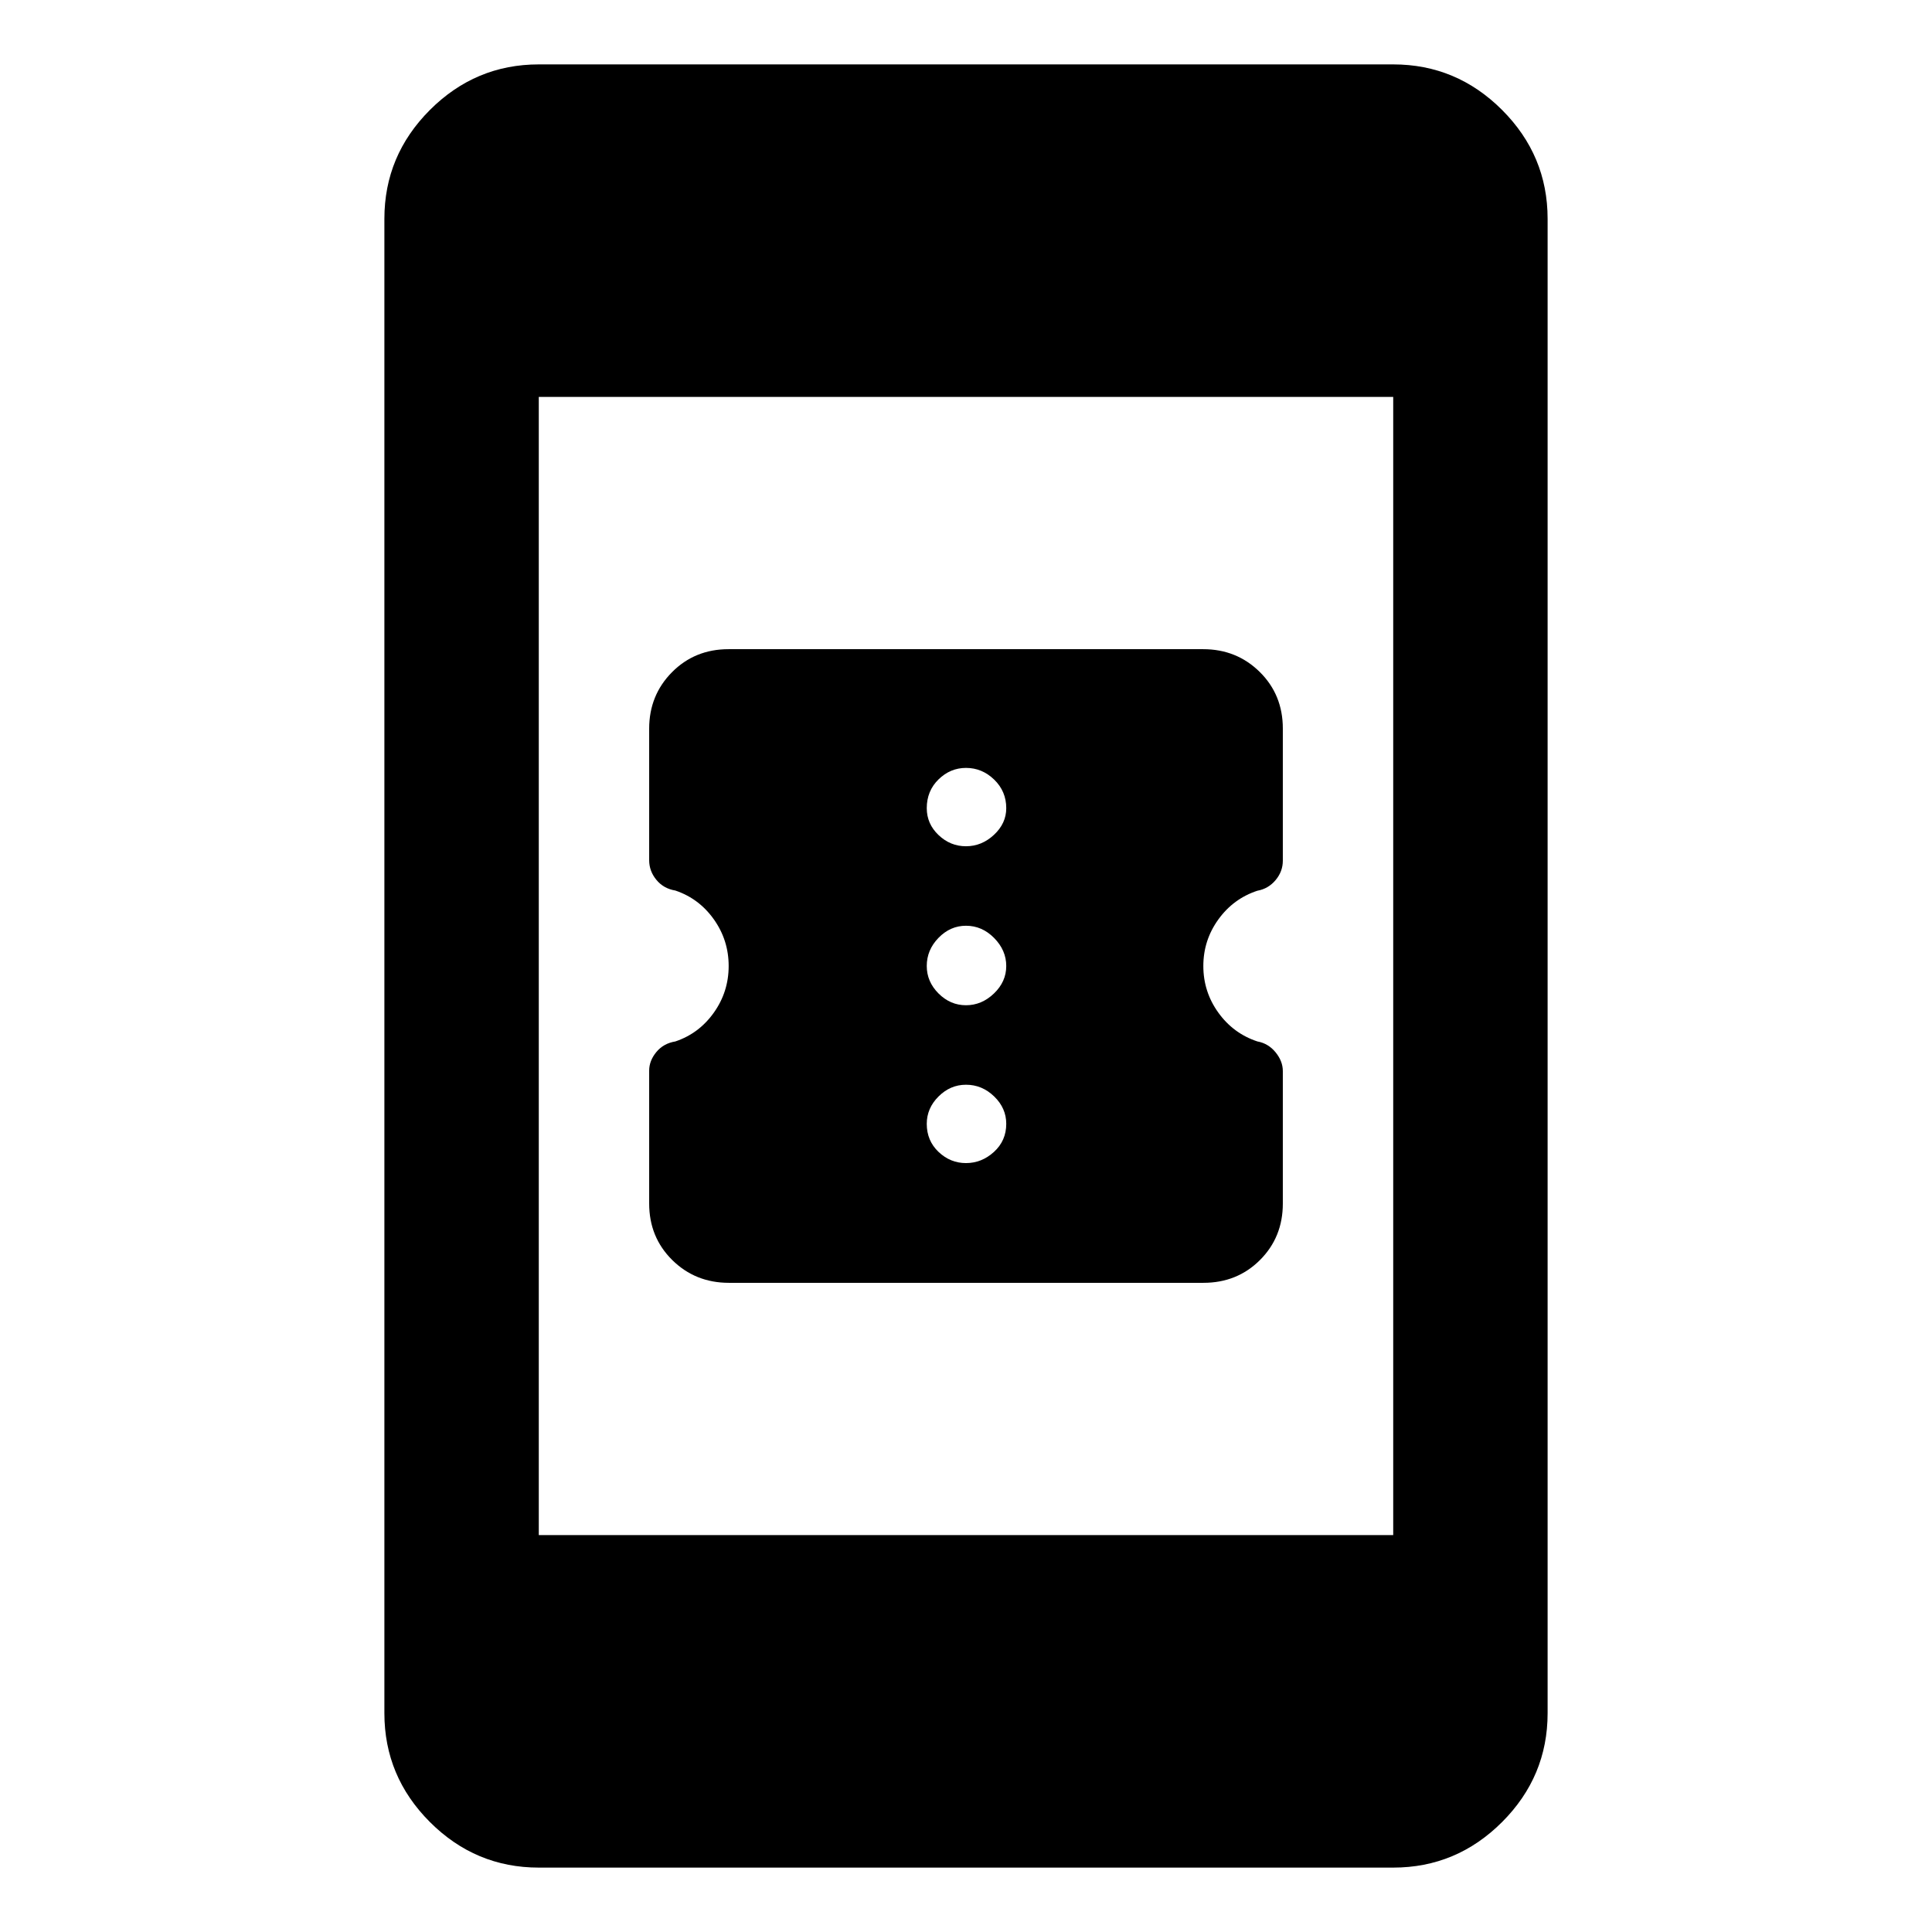 <svg xmlns="http://www.w3.org/2000/svg" height="48" viewBox="0 -960 960 960" width="48"><path d="M362.2-322.57q-16.7 0-28.17-11.33-11.46-11.33-11.46-28.08V-428q0-4.93 3.56-9.24 3.56-4.31 9.44-5.27 11.77-3.95 19.13-14.31 7.37-10.36 7.37-23.19 0-12.82-7.37-23.18-7.36-10.36-19.13-14.31-5.88-.97-9.44-5.34-3.56-4.36-3.56-9.71v-65.4q0-16.59 11.34-28.04 11.35-11.44 28.12-11.44H597.8q16.7 0 28.17 11.33 11.46 11.33 11.46 28.09v65.69q0 5.36-3.61 9.66t-9.05 5.26q-11.93 3.94-19.38 14.27-7.46 10.34-7.46 23.13 0 12.82 7.46 23.18 7.45 10.35 19.38 14.3 5.44.98 9.05 5.4 3.61 4.42 3.61 9.33v65.84q0 16.7-11.34 28.04-11.35 11.34-28.12 11.34H362.2Zm117.8-59.5q7.8 0 13.9-5.56 6.1-5.57 6.1-13.94 0-7.8-6-13.61-6-5.82-14-5.82-7.8 0-13.65 5.83-5.85 5.83-5.85 13.6 0 8.37 5.85 13.94 5.85 5.56 13.65 5.56Zm0-78.43q7.8 0 13.9-5.85Q500-472.2 500-480q0-7.8-6-13.9-6-6.1-14-6.1-7.8 0-13.65 6-5.85 6-5.85 14 0 7.8 5.85 13.65 5.85 5.85 13.65 5.85Zm0-79q7.8 0 13.9-5.68 6.1-5.68 6.1-13.25 0-8.37-6-14.19-6-5.81-14-5.81-7.8 0-13.65 5.71-5.85 5.72-5.85 14.29 0 7.8 5.85 13.36 5.85 5.57 13.65 5.57ZM267.72-32q-31.45 0-54.09-22.63Q191-77.27 191-108.72v-742.56q0-31.45 22.63-54.09Q236.27-928 267.72-928h424.56q31.45 0 54.09 22.63Q769-882.73 769-851.28v742.56q0 31.45-22.63 54.09Q723.73-32 692.28-32H267.72Zm0-165.22h424.56v-565.56H267.72v565.56Z"/></svg>